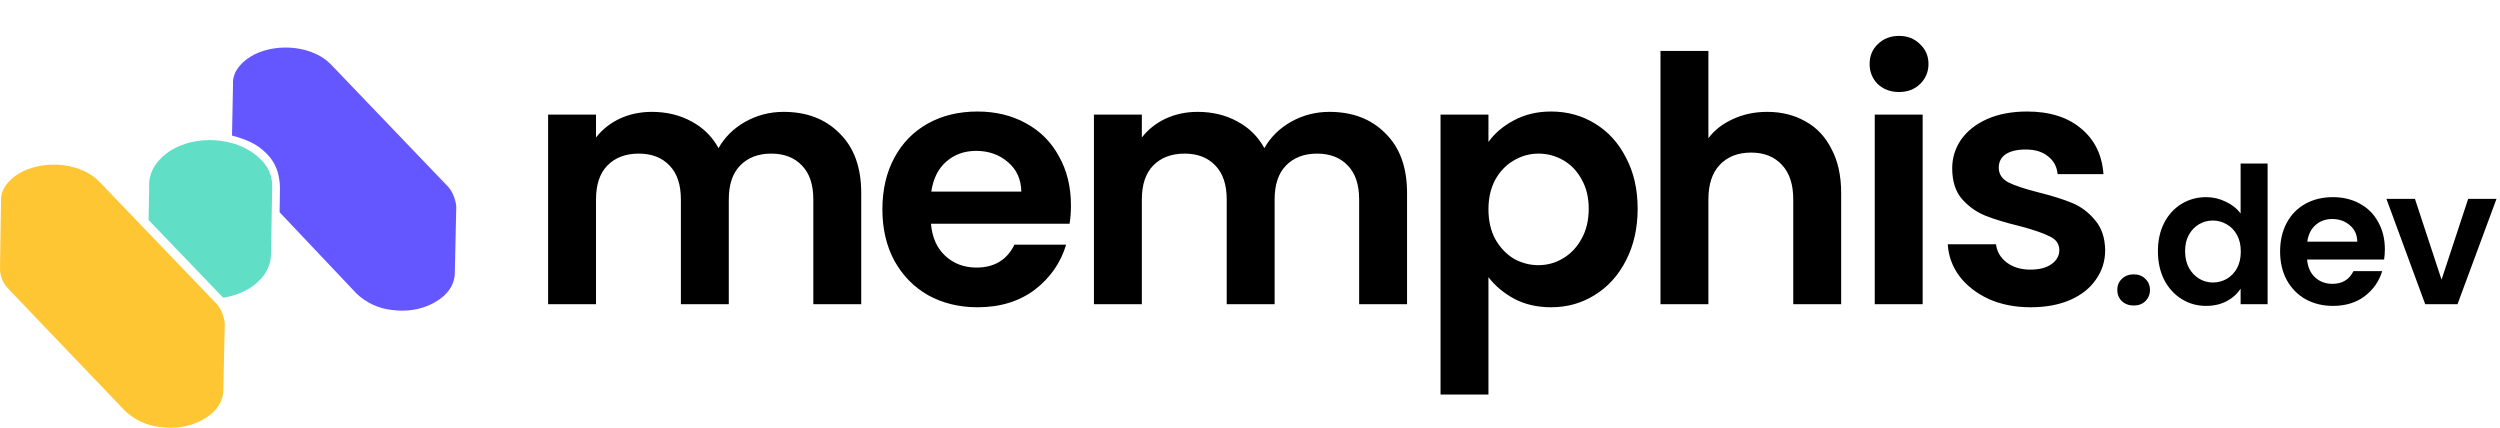<svg width="263" height="45" viewBox="0 0 263 45" fill="none" xmlns="http://www.w3.org/2000/svg">
<path fill-rule="evenodd" clip-rule="evenodd" d="M23.407 41.716C23.286 42.225 23.044 42.663 22.689 43.085C22.303 43.537 21.763 43.924 21.187 44.228C19.874 44.921 18.351 45.13 16.849 44.925L16.839 44.924L16.829 44.923C15.467 44.774 14.157 44.182 13.131 43.202L0.98 30.494L0.979 30.493C0.634 30.129 0.399 29.827 0.248 29.467C0.081 29.072 0.001 28.688 0 28.256L0.106 21.231L0.104 21.2C0.065 20.505 0.289 19.833 0.842 19.205L0.846 19.2L0.851 19.195C1.235 18.744 1.772 18.358 2.347 18.054C3.641 17.411 5.221 17.19 6.722 17.388C8.231 17.587 9.577 18.197 10.448 19.116L10.45 19.118L22.632 31.803L22.648 31.817C23.003 32.151 23.255 32.58 23.431 33.091C23.551 33.441 23.624 33.749 23.646 34.051L23.488 41.186V41.196C23.488 41.31 23.457 41.505 23.407 41.716Z" fill="#FFC633"/>
<path d="M27.47 29.314C27.492 29.29 27.514 29.265 27.536 29.241C27.961 28.76 28.264 28.173 28.416 27.535C28.473 27.295 28.505 27.049 28.51 26.801L28.637 19.616C28.632 19.858 28.555 19.425 28.5 19.66C28.549 19.423 28.633 19.873 28.637 19.632C28.643 19.22 28.585 18.808 28.462 18.413C28.266 17.788 27.916 17.229 27.447 16.795C25.382 14.633 21.327 14.089 18.42 15.572C17.762 15.899 17.171 16.355 16.677 16.917C15.968 17.735 15.63 18.696 15.696 19.659L15.627 23.143L23.355 31.19C23.4 31.232 23.443 31.275 23.485 31.319C24.29 31.194 25.073 30.953 25.788 30.591C26.417 30.276 26.988 29.844 27.47 29.314Z" fill="#61DFC6"/>
<path d="M47.785 20.773C47.879 21.044 47.943 21.29 47.977 21.523C47.987 21.594 47.995 21.664 48 21.733L47.843 28.868V28.878C47.843 28.992 47.811 29.187 47.761 29.398C47.641 29.907 47.4 30.345 47.045 30.767C46.66 31.219 46.122 31.606 45.546 31.91C44.236 32.603 42.717 32.812 41.218 32.607L41.208 32.606L41.198 32.605C39.84 32.456 38.533 31.864 37.508 30.884L29.414 22.329L29.454 19.809C29.463 19.303 29.351 18.547 29.2 18.062C29.083 17.688 28.921 17.333 28.719 17.005C28.512 16.67 28.263 16.364 27.977 16.096C27.041 15.121 25.754 14.612 24.407 14.263L24.513 8.913L24.511 8.882C24.472 8.187 24.695 7.516 25.247 6.887L25.252 6.882L25.256 6.877C25.64 6.426 26.175 6.04 26.749 5.736C28.04 5.093 29.617 4.872 31.114 5.07C32.62 5.269 33.963 5.879 34.832 6.798L34.834 6.8L46.989 19.485L47.004 19.5C47.359 19.833 47.61 20.262 47.785 20.773Z" fill="#6557FF"/>
<path d="M82.429 11.768C84.877 11.768 86.845 12.524 88.333 14.036C89.845 15.524 90.601 17.612 90.601 20.3V32H85.561V20.984C85.561 19.424 85.165 18.236 84.373 17.42C83.581 16.58 82.501 16.16 81.133 16.16C79.765 16.16 78.673 16.58 77.857 17.42C77.065 18.236 76.669 19.424 76.669 20.984V32H71.629V20.984C71.629 19.424 71.233 18.236 70.441 17.42C69.649 16.58 68.569 16.16 67.201 16.16C65.809 16.16 64.705 16.58 63.889 17.42C63.097 18.236 62.701 19.424 62.701 20.984V32H57.661V12.056H62.701V14.468C63.349 13.628 64.177 12.968 65.185 12.488C66.217 12.008 67.345 11.768 68.569 11.768C70.129 11.768 71.521 12.104 72.745 12.776C73.969 13.424 74.917 14.36 75.589 15.584C76.237 14.432 77.173 13.508 78.397 12.812C79.645 12.116 80.989 11.768 82.429 11.768ZM112.663 21.596C112.663 22.316 112.615 22.964 112.519 23.54H97.939C98.059 24.98 98.564 26.108 99.451 26.924C100.339 27.74 101.431 28.148 102.727 28.148C104.599 28.148 105.931 27.344 106.723 25.736H112.159C111.583 27.656 110.479 29.24 108.847 30.488C107.215 31.712 105.211 32.324 102.835 32.324C100.915 32.324 99.188 31.904 97.651 31.064C96.139 30.2 94.951 28.988 94.088 27.428C93.248 25.868 92.828 24.068 92.828 22.028C92.828 19.964 93.248 18.152 94.088 16.592C94.927 15.032 96.103 13.832 97.615 12.992C99.127 12.152 100.867 11.732 102.835 11.732C104.731 11.732 106.423 12.14 107.911 12.956C109.423 13.772 110.587 14.936 111.403 16.448C112.243 17.936 112.663 19.652 112.663 21.596ZM107.443 20.156C107.419 18.86 106.951 17.828 106.039 17.06C105.127 16.268 104.011 15.872 102.691 15.872C101.443 15.872 100.387 16.256 99.523 17.024C98.683 17.768 98.168 18.812 97.975 20.156H107.443ZM139.85 11.768C142.298 11.768 144.266 12.524 145.754 14.036C147.266 15.524 148.022 17.612 148.022 20.3V32H142.982V20.984C142.982 19.424 142.586 18.236 141.794 17.42C141.002 16.58 139.922 16.16 138.554 16.16C137.186 16.16 136.094 16.58 135.278 17.42C134.486 18.236 134.09 19.424 134.09 20.984V32H129.05V20.984C129.05 19.424 128.654 18.236 127.862 17.42C127.07 16.58 125.99 16.16 124.622 16.16C123.23 16.16 122.126 16.58 121.31 17.42C120.518 18.236 120.122 19.424 120.122 20.984V32H115.082V12.056H120.122V14.468C120.77 13.628 121.598 12.968 122.606 12.488C123.638 12.008 124.766 11.768 125.99 11.768C127.55 11.768 128.942 12.104 130.166 12.776C131.39 13.424 132.338 14.36 133.01 15.584C133.658 14.432 134.594 13.508 135.818 12.812C137.066 12.116 138.41 11.768 139.85 11.768ZM156.585 14.936C157.233 14.024 158.121 13.268 159.249 12.668C160.401 12.044 161.709 11.732 163.173 11.732C164.877 11.732 166.413 12.152 167.781 12.992C169.173 13.832 170.265 15.032 171.057 16.592C171.873 18.128 172.281 19.916 172.281 21.956C172.281 23.996 171.873 25.808 171.057 27.392C170.265 28.952 169.173 30.164 167.781 31.028C166.413 31.892 164.877 32.324 163.173 32.324C161.709 32.324 160.413 32.024 159.285 31.424C158.181 30.824 157.281 30.068 156.585 29.156V41.504H151.545V12.056H156.585V14.936ZM167.133 21.956C167.133 20.756 166.881 19.724 166.377 18.86C165.897 17.972 165.249 17.3 164.433 16.844C163.641 16.388 162.777 16.16 161.841 16.16C160.929 16.16 160.065 16.4 159.249 16.88C158.457 17.336 157.809 18.008 157.305 18.896C156.825 19.784 156.585 20.828 156.585 22.028C156.585 23.228 156.825 24.272 157.305 25.16C157.809 26.048 158.457 26.732 159.249 27.212C160.065 27.668 160.929 27.896 161.841 27.896C162.777 27.896 163.641 27.656 164.433 27.176C165.249 26.696 165.897 26.012 166.377 25.124C166.881 24.236 167.133 23.18 167.133 21.956ZM185.915 11.768C187.427 11.768 188.771 12.104 189.947 12.776C191.123 13.424 192.035 14.396 192.683 15.692C193.355 16.964 193.691 18.5 193.691 20.3V32H188.651V20.984C188.651 19.4 188.255 18.188 187.463 17.348C186.671 16.484 185.591 16.052 184.223 16.052C182.831 16.052 181.727 16.484 180.911 17.348C180.119 18.188 179.723 19.4 179.723 20.984V32H174.683V5.36H179.723V14.54C180.371 13.676 181.235 13.004 182.315 12.524C183.395 12.02 184.595 11.768 185.915 11.768ZM199.78 9.68C198.892 9.68 198.148 9.404 197.548 8.852C196.972 8.276 196.684 7.568 196.684 6.728C196.684 5.888 196.972 5.192 197.548 4.64C198.148 4.064 198.892 3.776 199.78 3.776C200.668 3.776 201.4 4.064 201.976 4.64C202.576 5.192 202.876 5.888 202.876 6.728C202.876 7.568 202.576 8.276 201.976 8.852C201.4 9.404 200.668 9.68 199.78 9.68ZM202.264 12.056V32H197.224V12.056H202.264ZM213.616 32.324C211.984 32.324 210.52 32.036 209.224 31.46C207.928 30.86 206.896 30.056 206.128 29.048C205.384 28.04 204.976 26.924 204.904 25.7H209.98C210.076 26.468 210.448 27.104 211.096 27.608C211.768 28.112 212.596 28.364 213.58 28.364C214.54 28.364 215.284 28.172 215.812 27.788C216.364 27.404 216.64 26.912 216.64 26.312C216.64 25.664 216.304 25.184 215.632 24.872C214.984 24.536 213.94 24.176 212.5 23.792C211.012 23.432 209.788 23.06 208.828 22.676C207.892 22.292 207.076 21.704 206.38 20.912C205.708 20.12 205.372 19.052 205.372 17.708C205.372 16.604 205.684 15.596 206.308 14.684C206.956 13.772 207.868 13.052 209.044 12.524C210.244 11.996 211.648 11.732 213.256 11.732C215.632 11.732 217.528 12.332 218.944 13.532C220.36 14.708 221.14 16.304 221.284 18.32H216.46C216.388 17.528 216.052 16.904 215.452 16.448C214.876 15.968 214.096 15.728 213.112 15.728C212.2 15.728 211.492 15.896 210.988 16.232C210.508 16.568 210.268 17.036 210.268 17.636C210.268 18.308 210.604 18.824 211.276 19.184C211.948 19.52 212.992 19.868 214.408 20.228C215.848 20.588 217.036 20.96 217.972 21.344C218.908 21.728 219.712 22.328 220.384 23.144C221.08 23.936 221.44 24.992 221.464 26.312C221.464 27.464 221.14 28.496 220.492 29.408C219.868 30.32 218.956 31.04 217.756 31.568C216.58 32.072 215.2 32.324 213.616 32.324ZM224.477 32.14C223.97 32.14 223.55 31.987 223.217 31.68C222.897 31.36 222.737 30.967 222.737 30.5C222.737 30.033 222.897 29.647 223.217 29.34C223.55 29.02 223.97 28.86 224.477 28.86C224.97 28.86 225.377 29.02 225.697 29.34C226.017 29.647 226.177 30.033 226.177 30.5C226.177 30.967 226.017 31.36 225.697 31.68C225.377 31.987 224.97 32.14 224.477 32.14ZM227.012 26.42C227.012 25.3 227.232 24.307 227.672 23.44C228.125 22.573 228.739 21.907 229.512 21.44C230.285 20.973 231.145 20.74 232.092 20.74C232.812 20.74 233.499 20.9 234.152 21.22C234.805 21.527 235.325 21.94 235.712 22.46V17.2H238.552V32H235.712V30.36C235.365 30.907 234.879 31.347 234.252 31.68C233.625 32.013 232.899 32.18 232.072 32.18C231.139 32.18 230.285 31.94 229.512 31.46C228.739 30.98 228.125 30.307 227.672 29.44C227.232 28.56 227.012 27.553 227.012 26.42ZM235.732 26.46C235.732 25.78 235.599 25.2 235.332 24.72C235.065 24.227 234.705 23.853 234.252 23.6C233.799 23.333 233.312 23.2 232.792 23.2C232.272 23.2 231.792 23.327 231.352 23.58C230.912 23.833 230.552 24.207 230.272 24.7C230.005 25.18 229.872 25.753 229.872 26.42C229.872 27.087 230.005 27.673 230.272 28.18C230.552 28.673 230.912 29.053 231.352 29.32C231.805 29.587 232.285 29.72 232.792 29.72C233.312 29.72 233.799 29.593 234.252 29.34C234.705 29.073 235.065 28.7 235.332 28.22C235.599 27.727 235.732 27.14 235.732 26.46ZM250.887 26.22C250.887 26.62 250.86 26.98 250.807 27.3H242.707C242.773 28.1 243.053 28.727 243.547 29.18C244.04 29.633 244.647 29.86 245.367 29.86C246.407 29.86 247.147 29.413 247.587 28.52H250.607C250.287 29.587 249.673 30.467 248.767 31.16C247.86 31.84 246.747 32.18 245.427 32.18C244.36 32.18 243.4 31.947 242.547 31.48C241.707 31 241.047 30.327 240.567 29.46C240.1 28.593 239.867 27.593 239.867 26.46C239.867 25.313 240.1 24.307 240.567 23.44C241.033 22.573 241.687 21.907 242.527 21.44C243.367 20.973 244.333 20.74 245.427 20.74C246.48 20.74 247.42 20.967 248.247 21.42C249.087 21.873 249.733 22.52 250.187 23.36C250.653 24.187 250.887 25.14 250.887 26.22ZM247.987 25.42C247.973 24.7 247.713 24.127 247.207 23.7C246.7 23.26 246.08 23.04 245.347 23.04C244.653 23.04 244.067 23.253 243.587 23.68C243.12 24.093 242.833 24.673 242.727 25.42H247.987ZM256.851 29.42L259.651 20.92H262.631L258.531 32H255.131L251.051 20.92H254.051L256.851 29.42Z" fill="black"/>
</svg>
